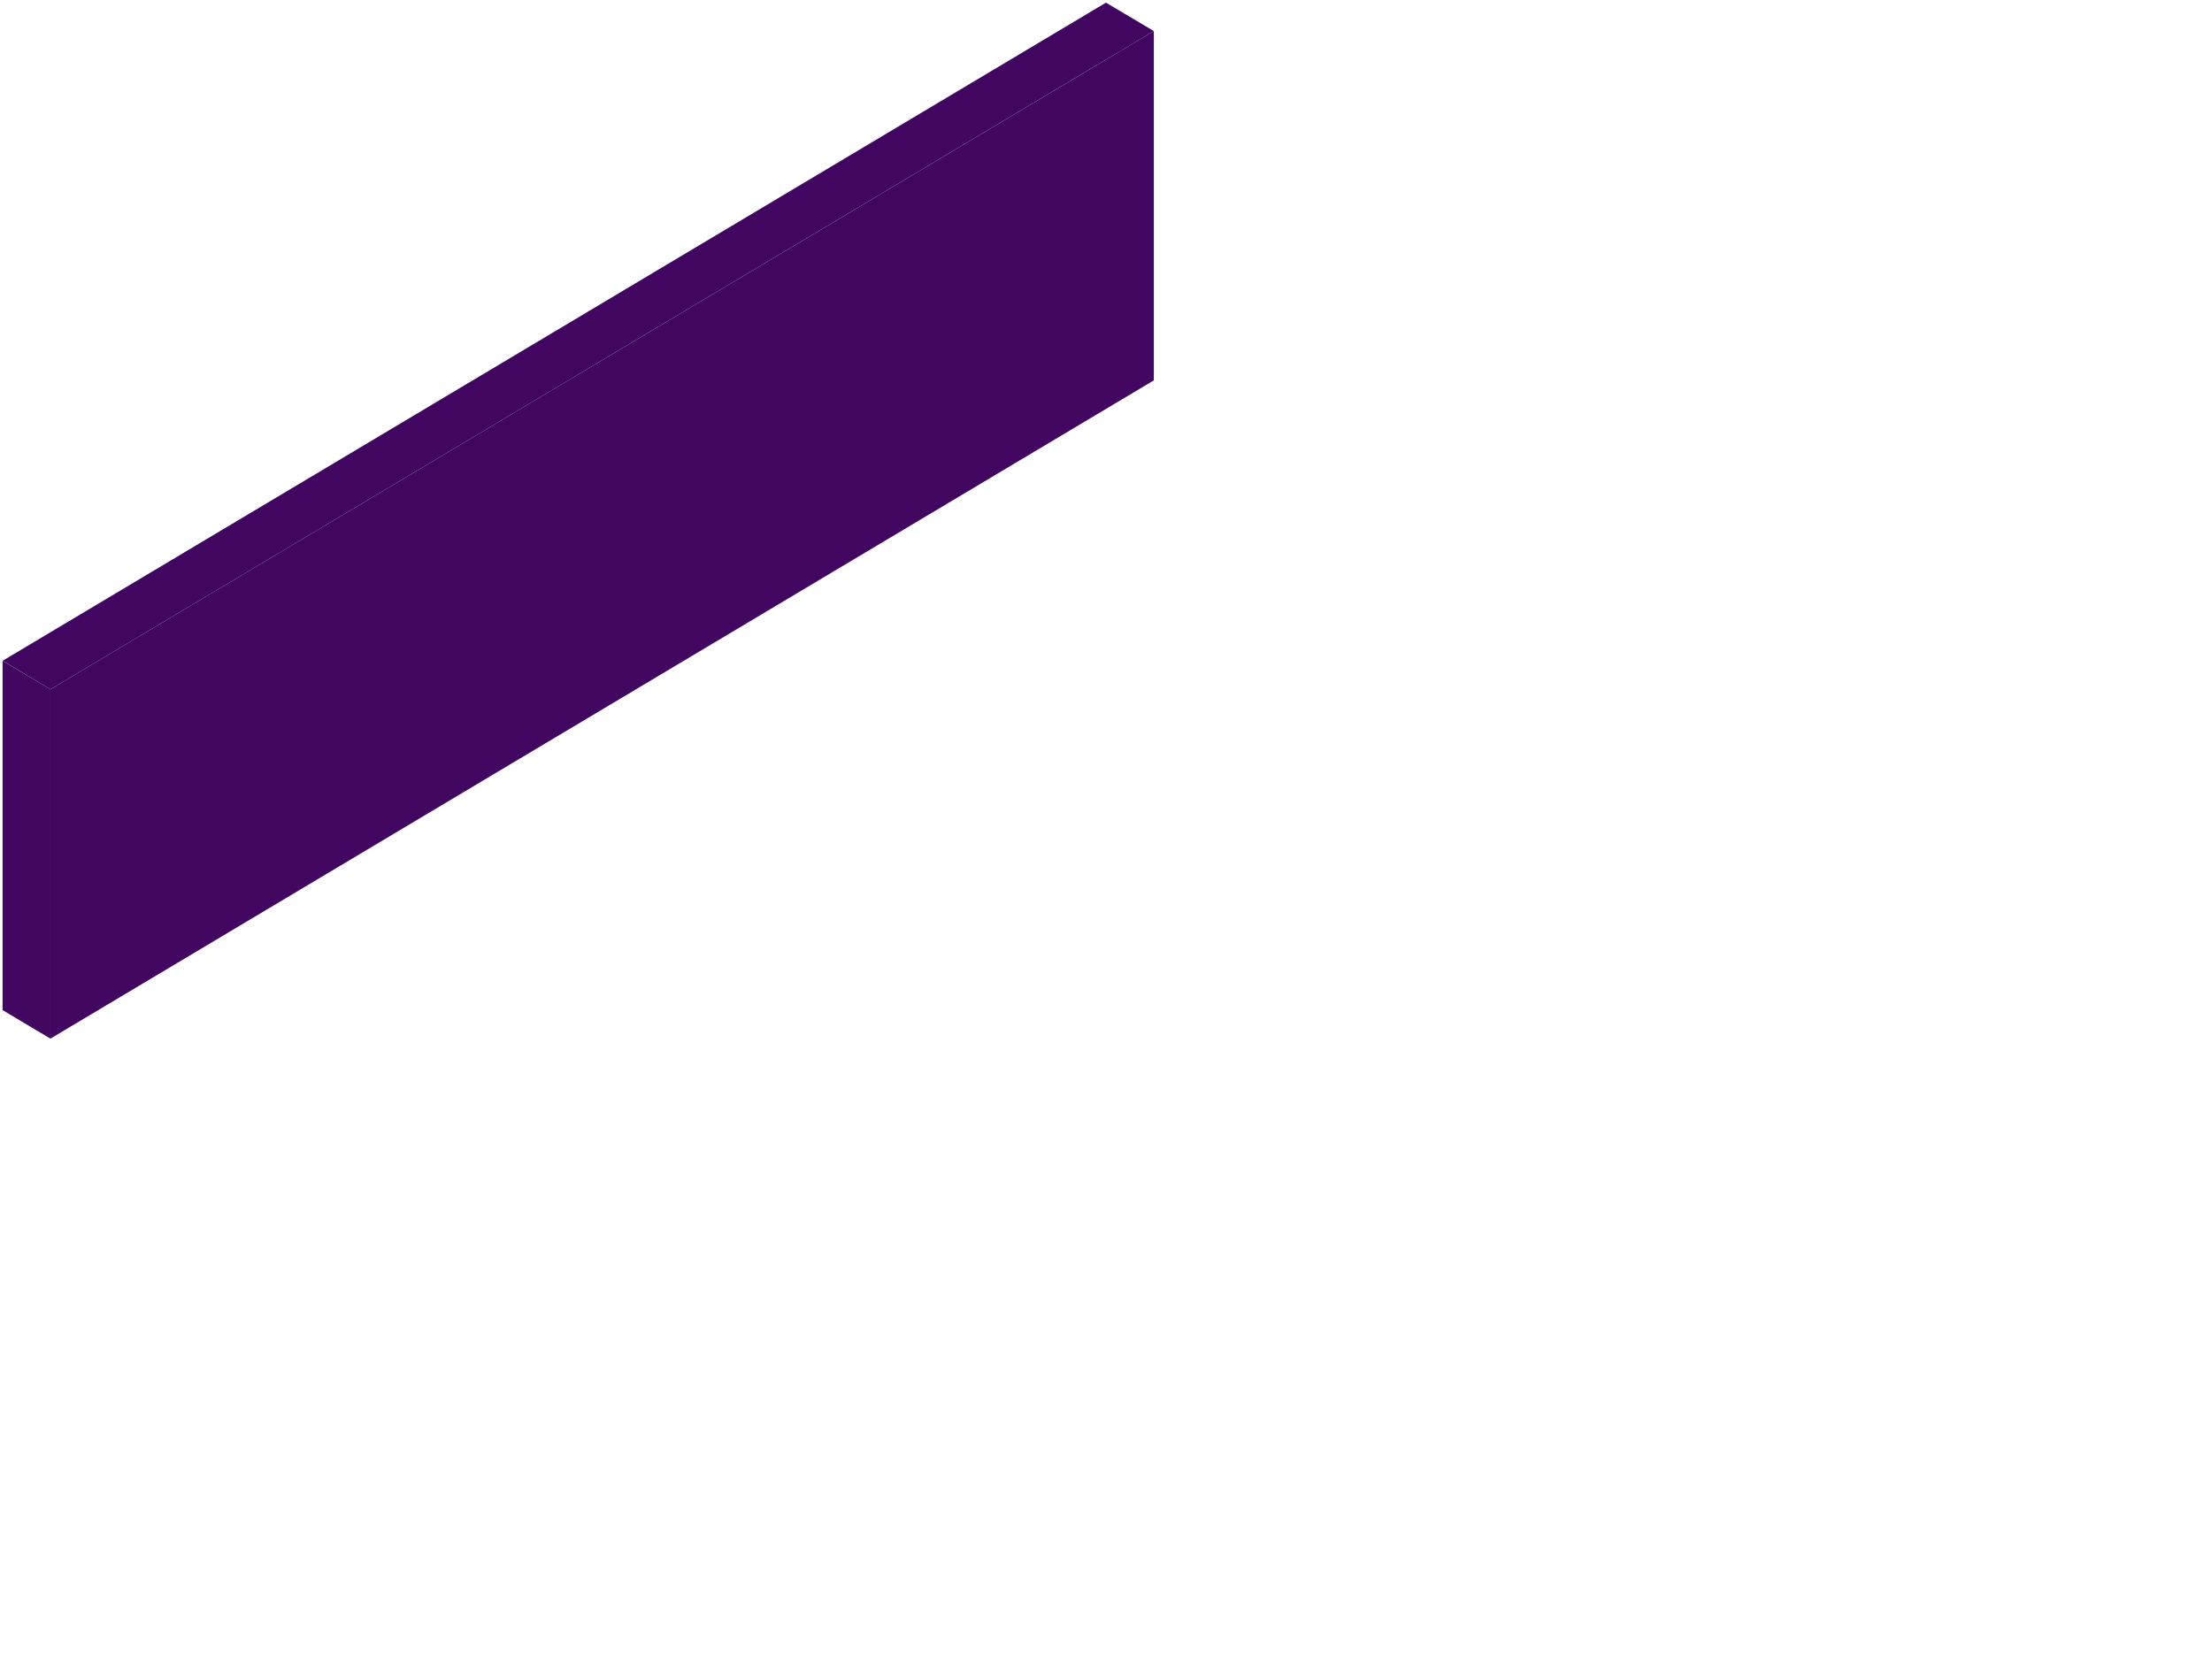 <svg xmlns="http://www.w3.org/2000/svg" xmlns:svg="http://www.w3.org/2000/svg" id="svg2" width="430.543" height="325.295" x="0" y="0" enable-background="new 0 0 430.543 325.295" version="1.1" viewBox="0 0 430.543 325.295" xml:space="preserve"><g id="layer1" transform="translate(-53.643,-569.625)"><path id="path3910" fill="#D7D7F4" d="M268.908,570.139 l9.32,5.536l-9.313,5.563l-0.007-0.005L63.471,703.826H63.44l-9.281-5.563L268.908,570.139z" style="fill:#41065f;fill-opacity:1"/><path id="path3914" fill="#B3B3B3" d="M278.228,575.675v68 L63.455,771.831v-68L278.228,575.675z" style="fill:#41065f;fill-opacity:1"/><path id="path3916" fill="#F2F2F2" d="M54.144,698.276v68l9.311,5.555v-68L54.144,698.276z" style="fill:#41065f;fill-opacity:1"/></g></svg>
